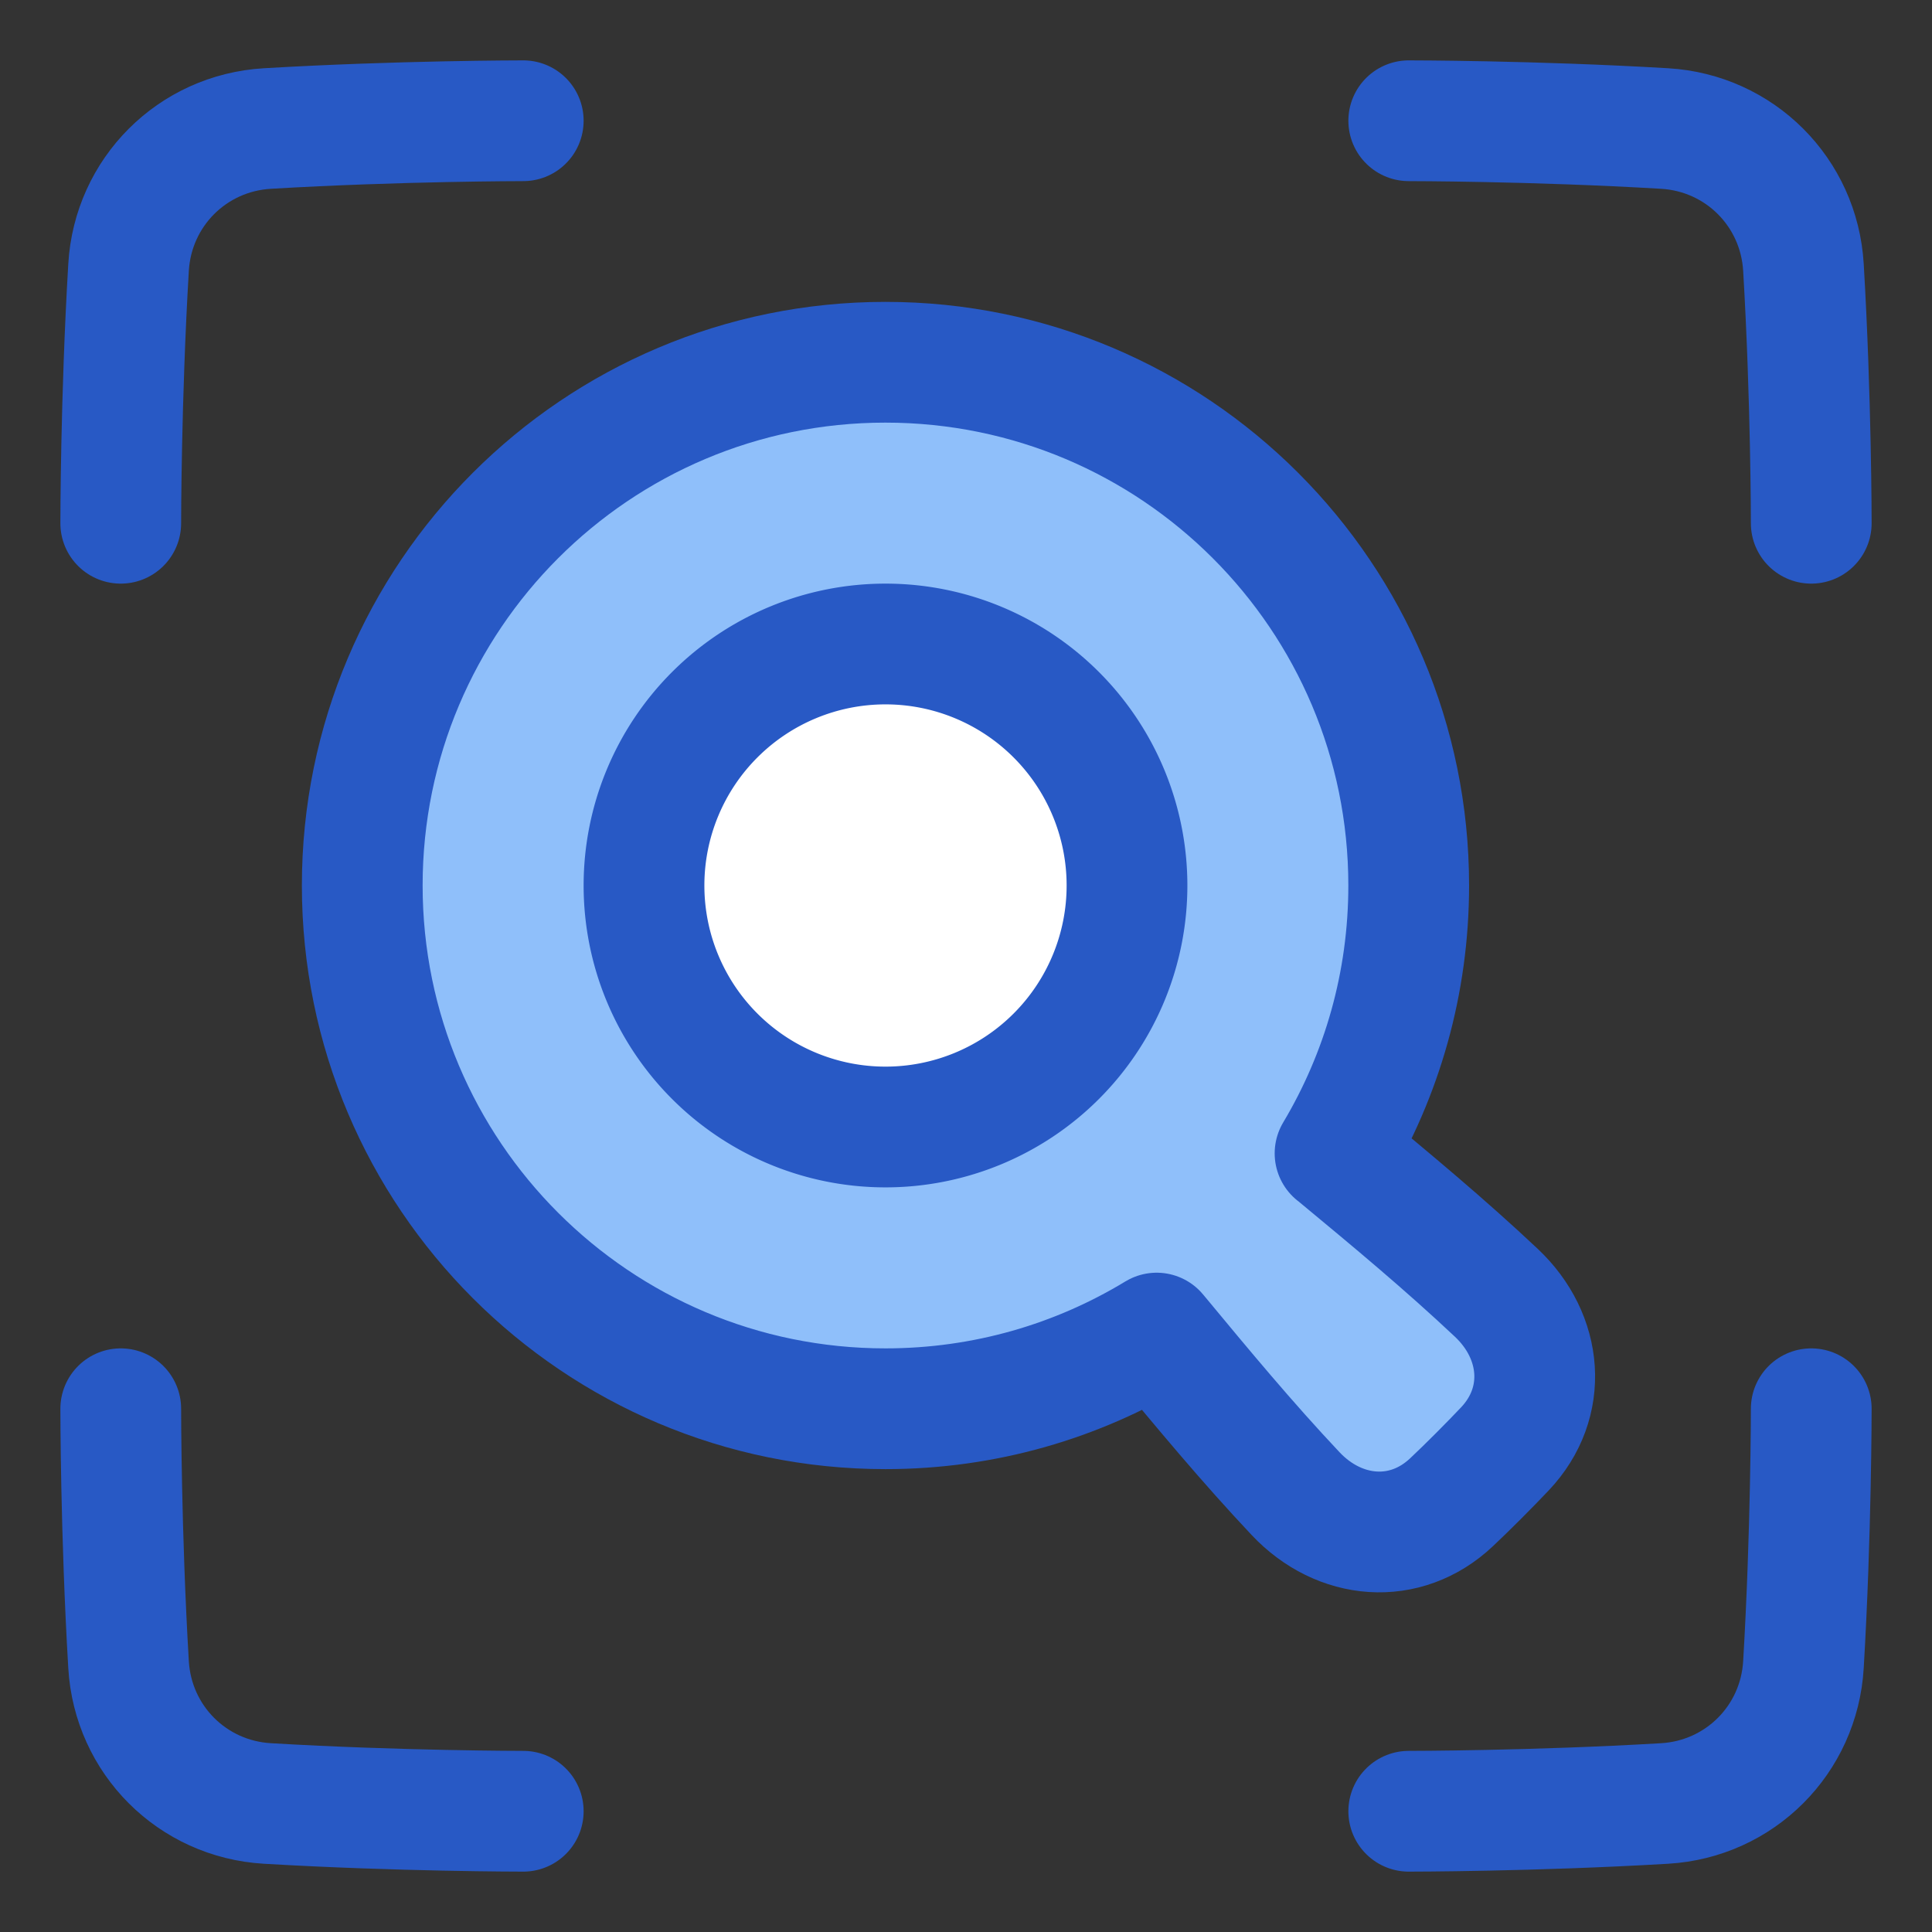 <svg xmlns="http://www.w3.org/2000/svg" fill="none" viewBox="0 0 48 48" id="Search-Visual--Streamline-Plump">
  <rect x="0" y="0" width="48" height="48" fill="#333333" stroke="none"/>
  <desc>
    Search Visual Streamline Icon: https://streamlinehq.com
  </desc>
  <g id="search-visual">
    <path id="Union" fill="#8fbffa" d="M33.17 28.655C34.332 26.708 35 24.432 35 22c0 -7.18 -5.82 -13 -13 -13S9 14.82 9 22s5.82 13 13 13c2.467 0 4.773 -0.687 6.737 -1.88 0.018 0.022 0.037 0.044 0.055 0.066 1.101 1.328 2.184 2.635 3.397 3.923 1.086 1.153 2.724 1.301 3.876 0.212 0.206 -0.195 0.429 -0.411 0.671 -0.654 0.242 -0.242 0.459 -0.466 0.654 -0.671 1.088 -1.151 0.941 -2.79 -0.213 -3.876 -1.289 -1.213 -2.595 -2.296 -3.923 -3.397 -0.028 -0.023 -0.056 -0.046 -0.084 -0.07Z" stroke-width="3"></path>
    <path id="Ellipse 18" fill="#ffffff" d="M16 22a6 6 0 1 0 12 0 6 6 0 1 0 -12 0" stroke-width="3"></path>
    <path id="Vector" stroke="#2859c5" stroke-linecap="round" stroke-linejoin="round" d="M13 3s-3.086 0 -6.356 0.193c-1.868 0.11 -3.34 1.582 -3.45 3.45C3 9.914 3 13 3 13M35 3s3.086 0 6.356 0.193c1.867 0.11 3.34 1.582 3.45 3.45C45 9.914 45 13 45 13M35 45s3.086 0 6.356 -0.193c1.867 -0.11 3.34 -1.582 3.45 -3.45C45 38.086 45 35 45 35M13 45s-3.086 0 -6.356 -0.193c-1.868 -0.11 -3.34 -1.582 -3.45 -3.45C3 38.086 3 35 3 35" stroke-width="3"></path>
    <path id="Union_2" stroke="#2859c5" stroke-linecap="round" stroke-linejoin="round" d="M33.169 28.655c1.162 -1.947 1.83 -4.223 1.83 -6.655 0 -7.18 -5.82 -13 -13 -13S9 14.82 9 22 14.82 35 22 35c2.466 0 4.773 -0.687 6.737 -1.88 0.018 0.022 0.036 0.044 0.055 0.066 1.101 1.328 2.184 2.635 3.397 3.923 1.086 1.153 2.724 1.301 3.876 0.212 0.206 -0.195 0.429 -0.411 0.671 -0.654 0.242 -0.242 0.459 -0.466 0.654 -0.671 1.088 -1.151 0.941 -2.79 -0.213 -3.876 -1.289 -1.213 -2.595 -2.296 -3.923 -3.397 -0.028 -0.023 -0.056 -0.046 -0.084 -0.07Z" stroke-width="3"></path>
    <path id="Ellipse 17" stroke="#2859c5" stroke-linecap="round" stroke-linejoin="round" d="M16 22a6 6 0 1 0 12 0 6 6 0 1 0 -12 0" stroke-width="3"></path>
  </g>
</svg>